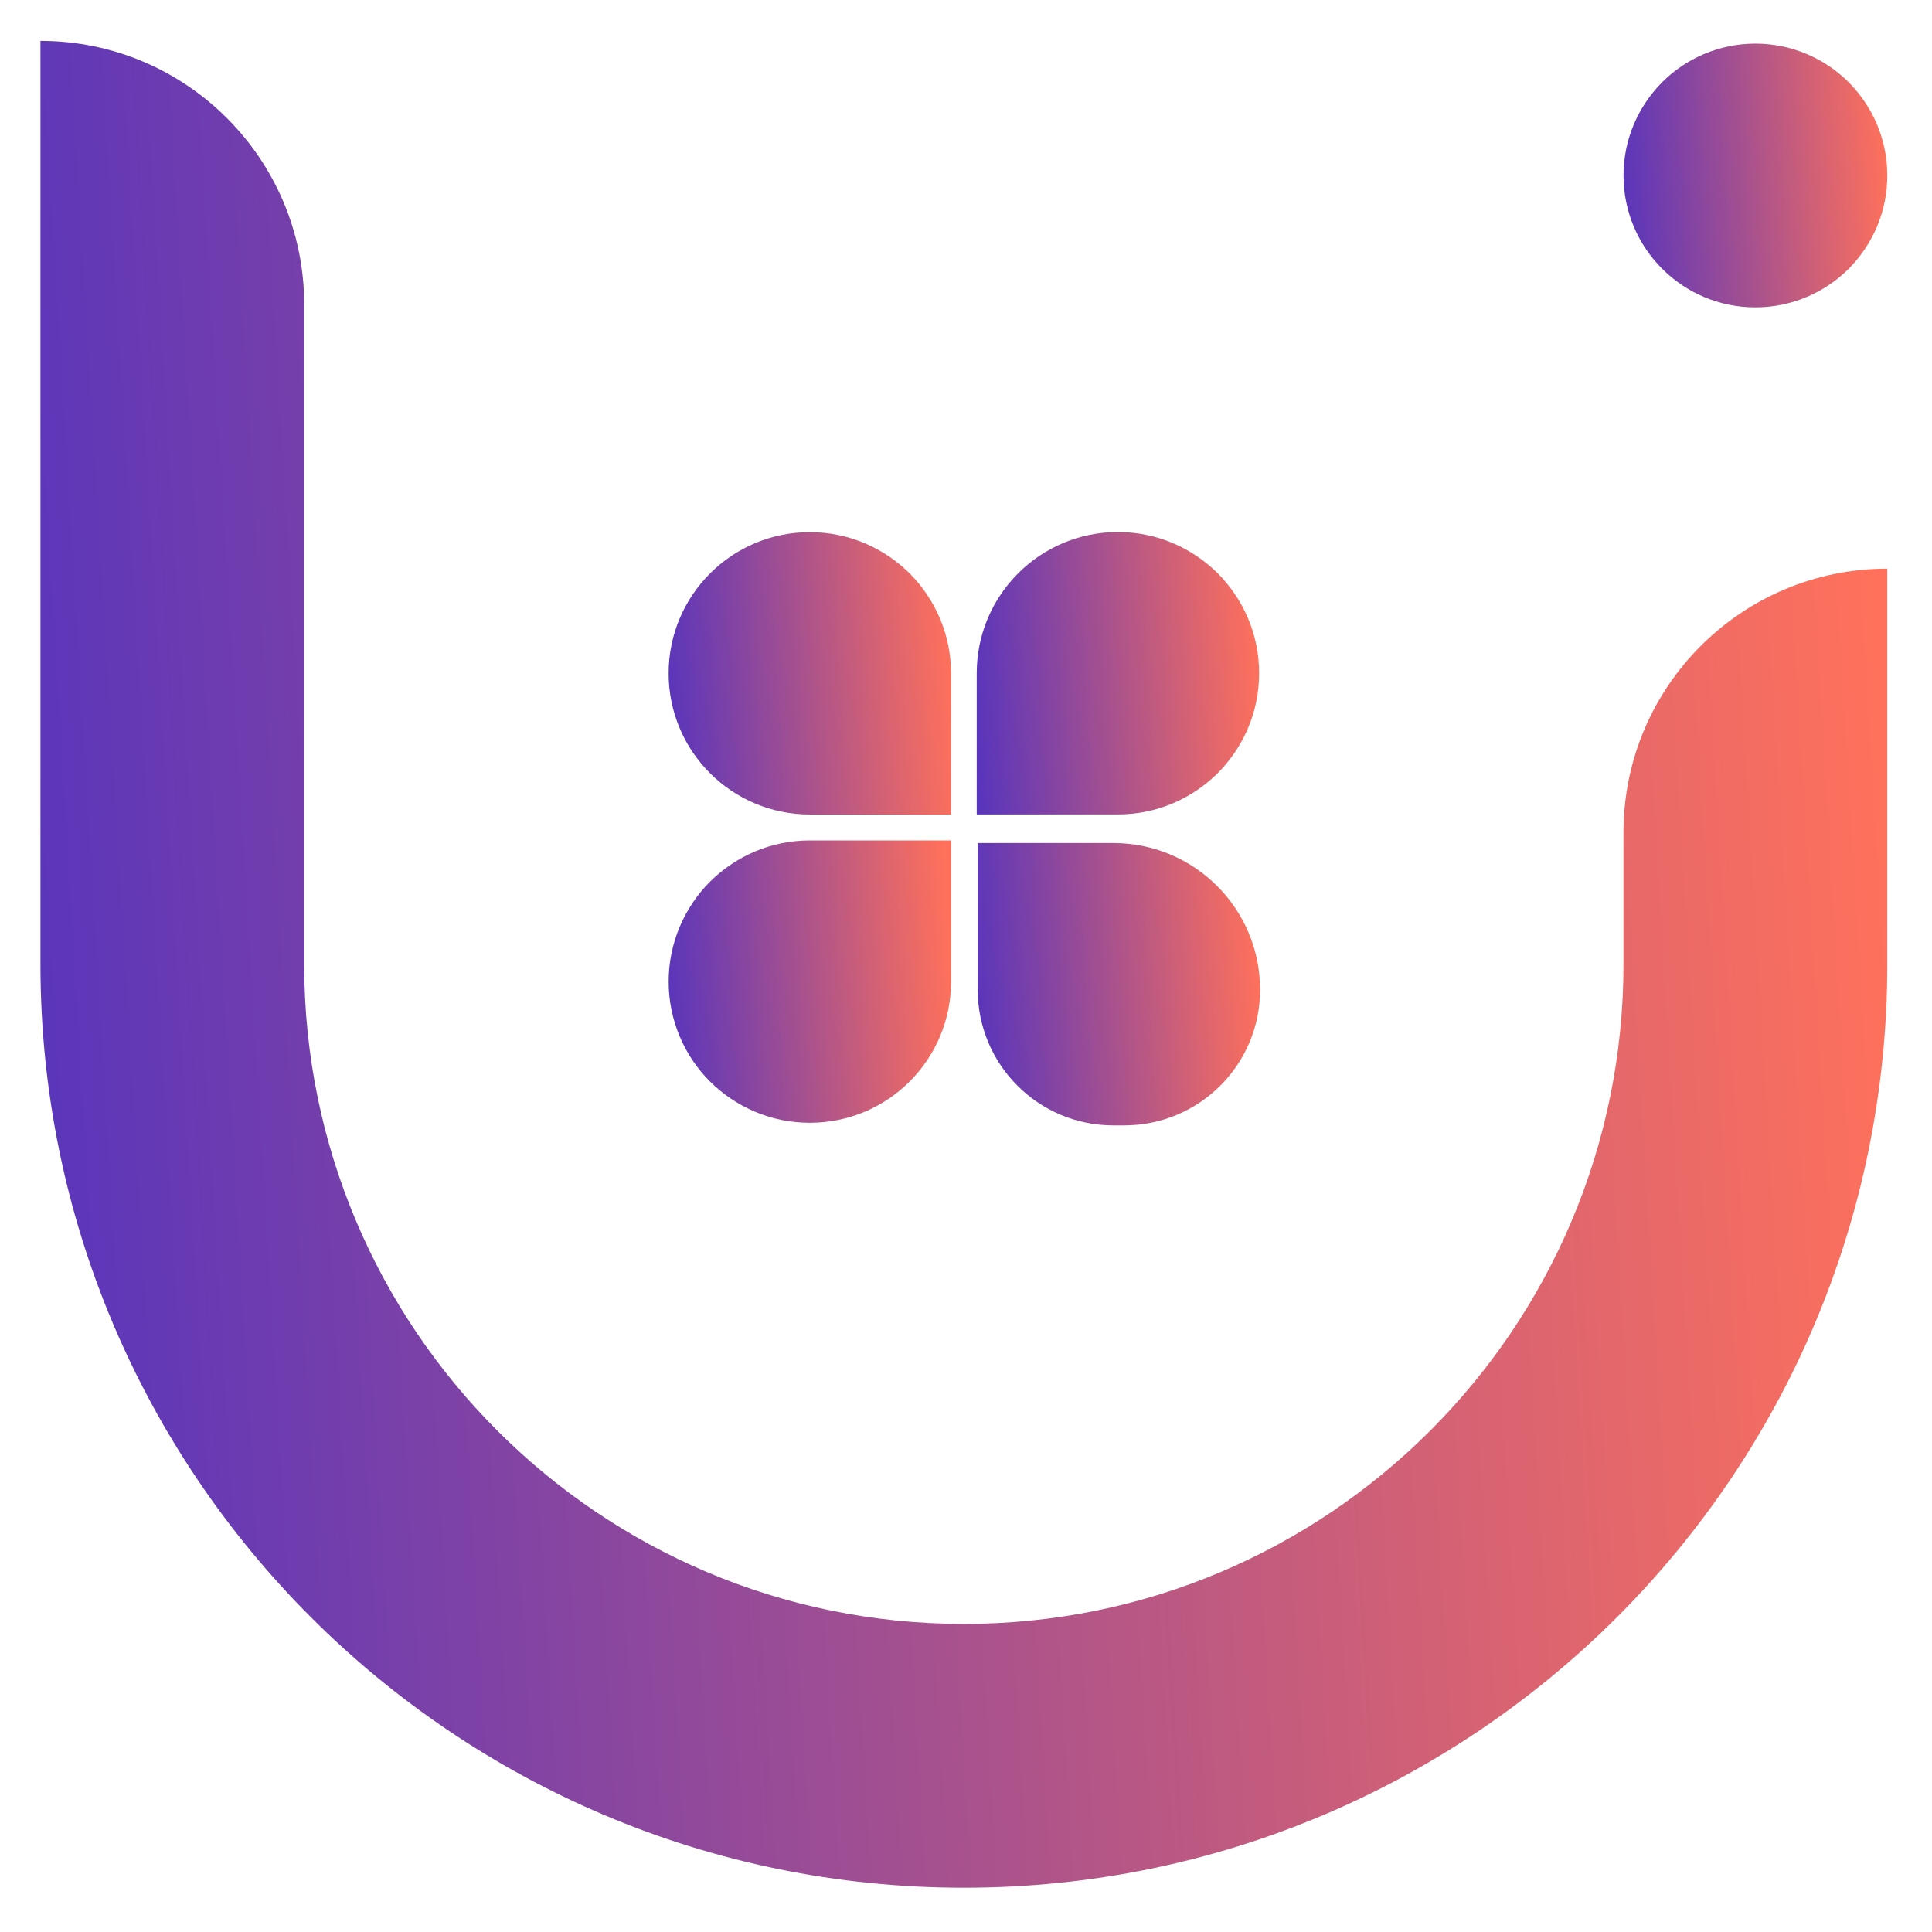 <svg width="64" height="64" viewBox="0 0 64 64" fill="none" xmlns="http://www.w3.org/2000/svg">
<path d="M22.149 22.305C22.149 19.722 24.244 17.628 26.826 17.628C28.123 17.628 29.283 18.154 30.135 18.996C30.979 19.849 31.504 21.009 31.504 22.305V26.982H26.826C24.244 26.981 22.149 24.888 22.149 22.305Z" fill="url(#paint0_linear_45_15)"/>
<path d="M23.519 35.826C22.675 34.982 22.15 33.805 22.15 32.517C22.15 31.23 22.677 30.052 23.519 29.208C24.371 28.365 25.531 27.84 26.828 27.84H31.505V32.517C31.505 35.1 29.411 37.194 26.828 37.194C25.531 37.194 24.37 36.668 23.519 35.826Z" fill="url(#paint1_linear_45_15)"/>
<path d="M32.388 32.786V27.927H36.883C39.566 27.927 41.742 30.102 41.742 32.785C41.742 35.268 39.73 37.28 37.238 37.28H36.885C34.4 37.282 32.388 35.269 32.388 32.786Z" fill="url(#paint2_linear_45_15)"/>
<path d="M37.033 26.979H32.355V22.302C32.355 19.718 34.45 17.624 37.033 17.624C38.329 17.624 39.489 18.15 40.341 18.993C41.185 19.845 41.71 21.005 41.71 22.302C41.71 23.598 41.184 24.758 40.341 25.61C39.489 26.454 38.328 26.979 37.033 26.979Z" fill="url(#paint3_linear_45_15)"/>
<path d="M53.781 5.814C53.781 4.603 54.273 3.52 55.06 2.724C55.847 1.937 56.948 1.445 58.15 1.445C59.352 1.445 60.453 1.937 61.24 2.724C62.027 3.52 62.519 4.603 62.519 5.814C62.519 7.025 62.027 8.109 61.24 8.904C60.453 9.691 59.352 10.182 58.15 10.182C55.737 10.182 53.781 8.227 53.781 5.814Z" fill="url(#paint4_linear_45_15)"/>
<path d="M62.519 18.838V31.944C62.519 40.393 59.099 48.038 53.561 53.576C48.024 59.104 40.371 62.533 31.929 62.533C15.038 62.533 1.34 48.835 1.34 31.944V1.354C6.165 1.354 10.077 5.266 10.077 10.091V31.944C10.077 37.971 12.524 43.441 16.477 47.395C20.43 51.349 25.892 53.795 31.928 53.795C43.993 53.795 53.78 44.008 53.78 31.942V27.574C53.781 22.749 57.693 18.838 62.519 18.838Z" fill="url(#paint5_linear_45_15)"/>
<defs>
<linearGradient id="paint0_linear_45_15" x1="31.489" y1="21.03" x2="21.503" y2="21.632" gradientUnits="userSpaceOnUse">
<stop stop-color="#FF715B"/>
<stop offset="1" stop-color="#5132C0"/>
</linearGradient>
<linearGradient id="paint1_linear_45_15" x1="31.491" y1="31.242" x2="21.504" y2="31.844" gradientUnits="userSpaceOnUse">
<stop stop-color="#FF715B"/>
<stop offset="1" stop-color="#5132C0"/>
</linearGradient>
<linearGradient id="paint2_linear_45_15" x1="41.728" y1="31.329" x2="31.742" y2="31.931" gradientUnits="userSpaceOnUse">
<stop stop-color="#FF715B"/>
<stop offset="1" stop-color="#5132C0"/>
</linearGradient>
<linearGradient id="paint3_linear_45_15" x1="41.696" y1="21.027" x2="31.709" y2="21.628" gradientUnits="userSpaceOnUse">
<stop stop-color="#FF715B"/>
<stop offset="1" stop-color="#5132C0"/>
</linearGradient>
<linearGradient id="paint4_linear_45_15" x1="62.505" y1="4.623" x2="53.178" y2="5.185" gradientUnits="userSpaceOnUse">
<stop stop-color="#FF715B"/>
<stop offset="1" stop-color="#5132C0"/>
</linearGradient>
<linearGradient id="paint5_linear_45_15" x1="62.426" y1="23.607" x2="-2.885" y2="27.541" gradientUnits="userSpaceOnUse">
<stop stop-color="#FF715B"/>
<stop offset="1" stop-color="#5132C0"/>
</linearGradient>
</defs>
</svg>
